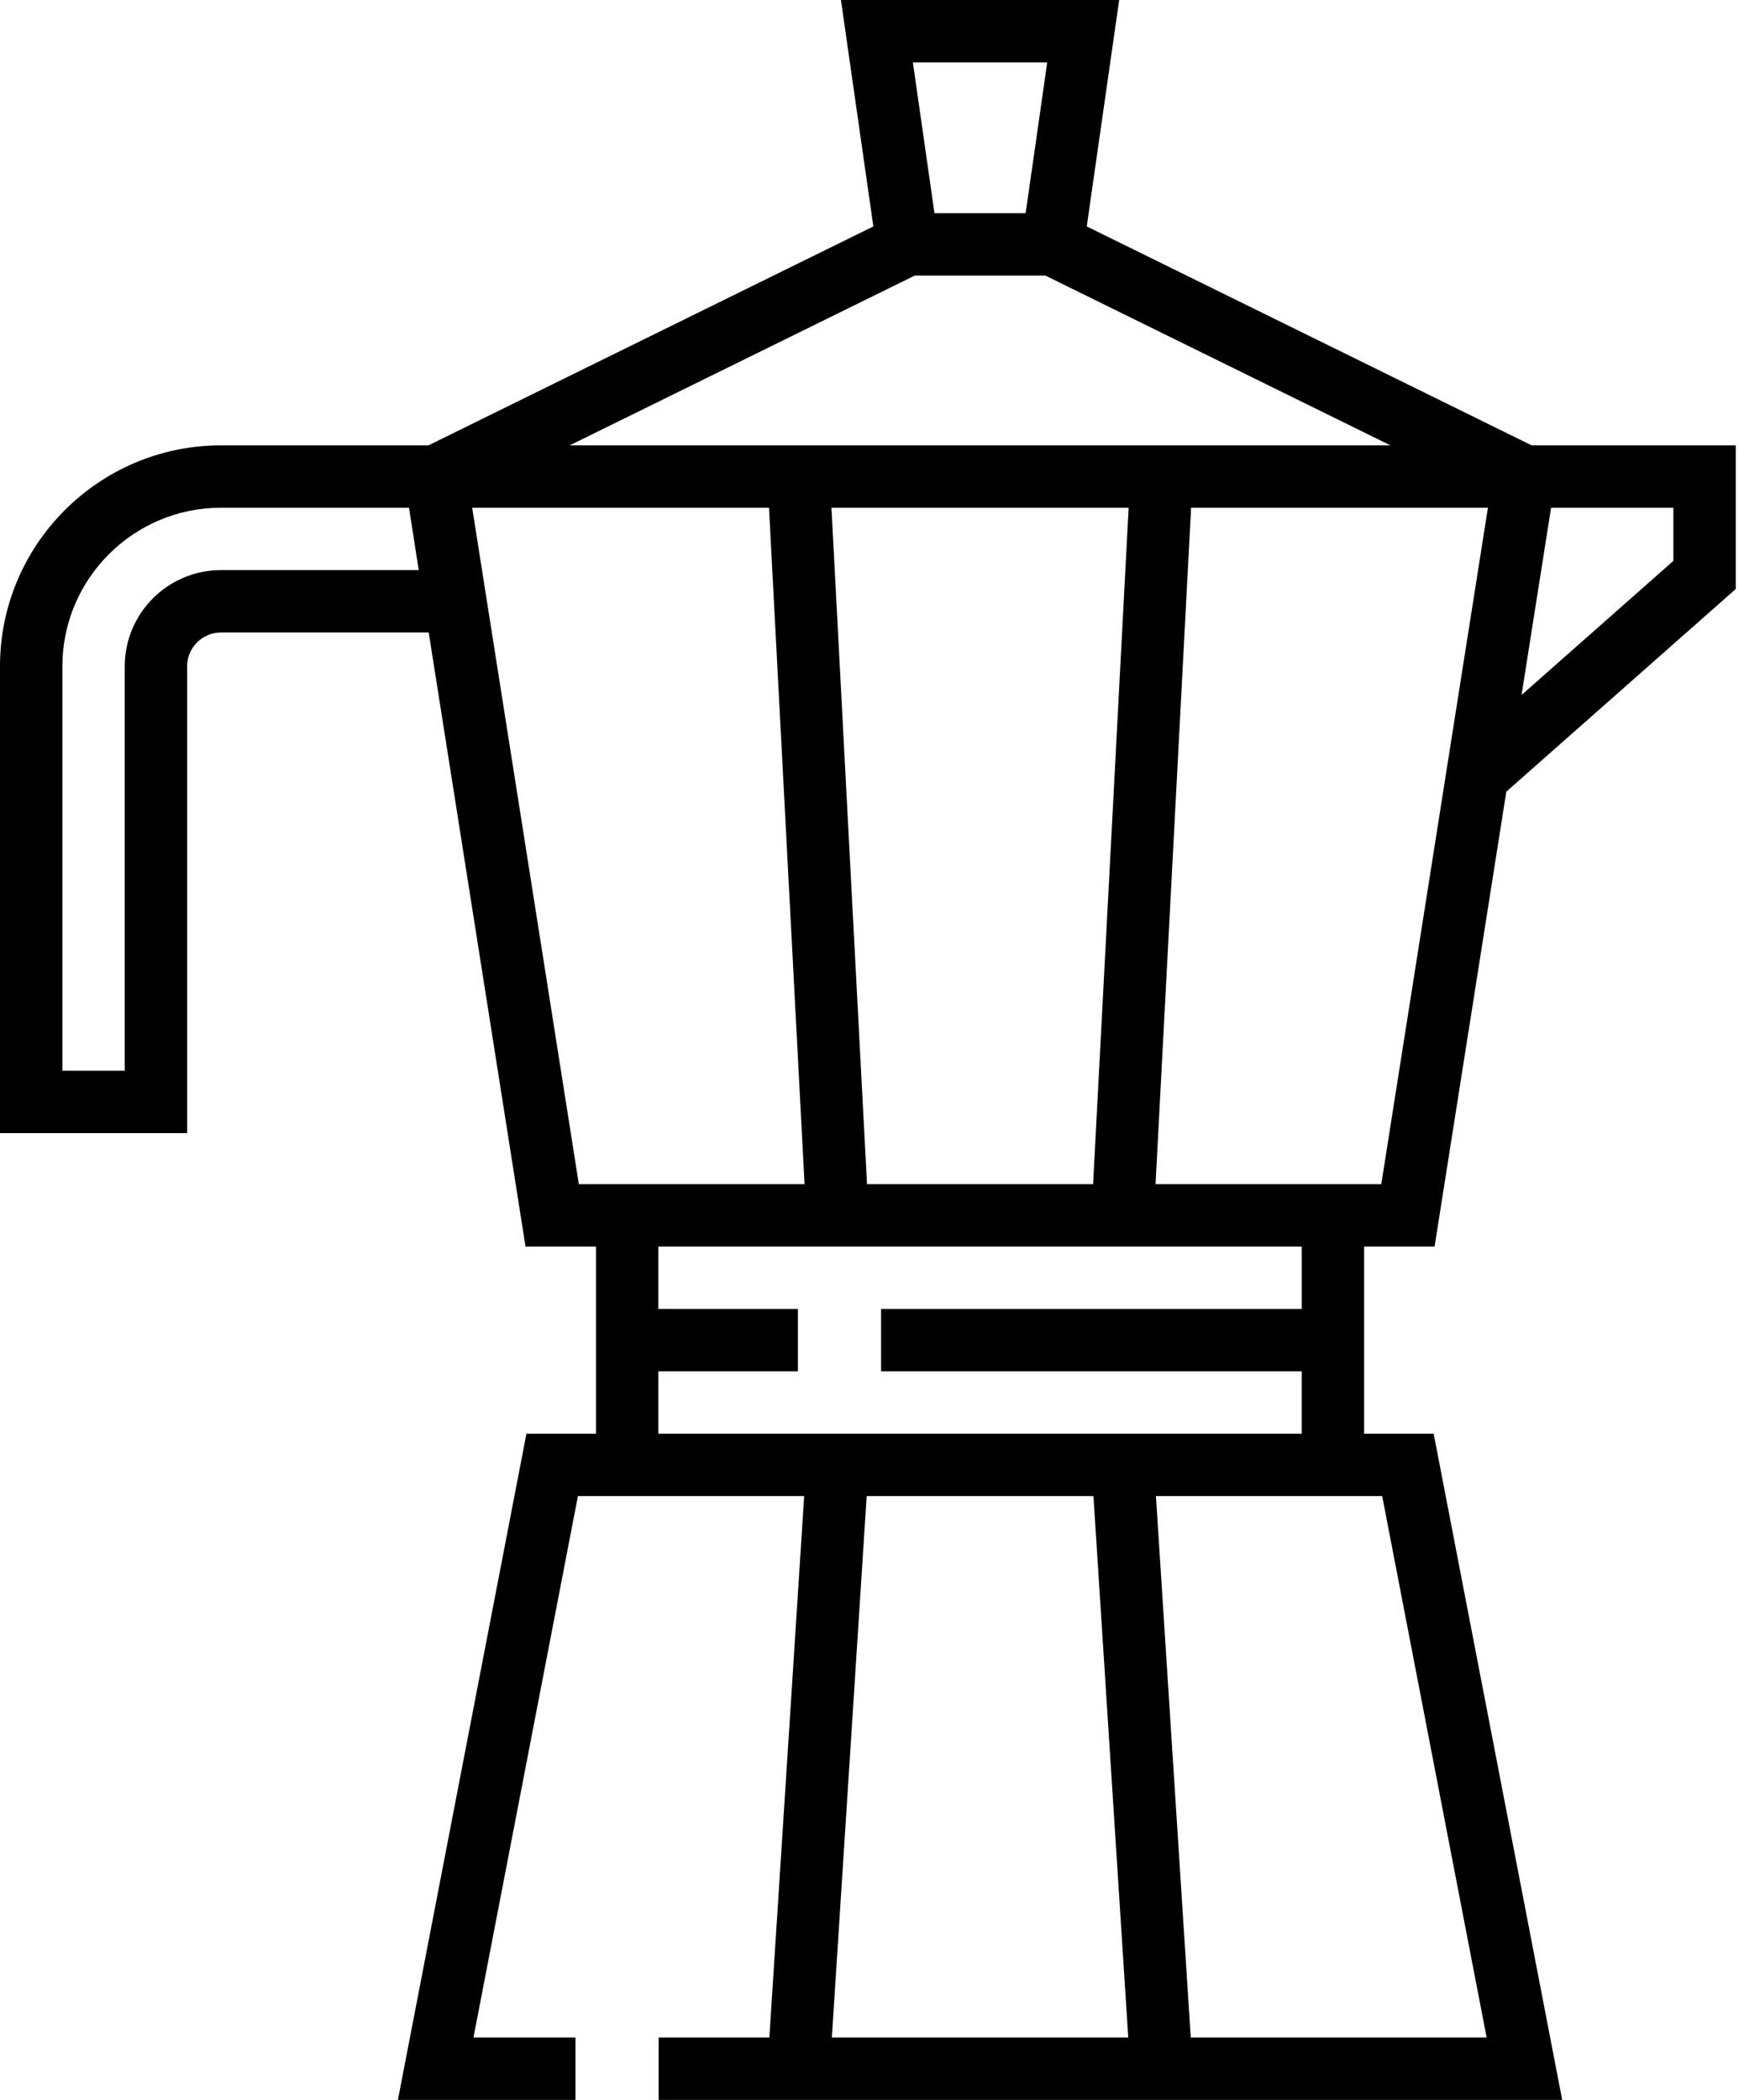 <svg width="424" height="512" viewBox="0 0 424 512" fill="none" xmlns="http://www.w3.org/2000/svg">
<path d="M367.265 193.025L423.207 143.613V108.59H373.452L264.969 55.207L272.879 0H205.036L212.941 55.208L104.461 108.59H53.87C24.166 108.59 0 132.755 0 162.459V276.279H45.624V162.459C45.624 157.913 49.323 154.214 53.87 154.214H104.526L128.135 303.937H145.313V349.567H128.356L97.018 512H140.312V496.792H115.44L140.91 364.774H145.312H196.073L187.582 496.792H160.59V512H380.892L349.555 349.566H332.598V303.936H349.776L367.265 193.025ZM373.822 151.44L378.181 123.798H408V136.755L370.983 169.451L373.822 151.44ZM53.87 139.005C40.937 139.005 30.416 149.526 30.416 162.458V261.07H15.209V162.458C15.209 141.141 32.552 123.797 53.871 123.797H99.722L102.095 139.005H53.87ZM255.336 15.208L250.068 51.987H227.843L222.576 15.208H255.336V15.208ZM223.025 67.195H254.889L339.008 108.59H138.904L223.025 67.195ZM275.184 123.798L266.515 288.729H211.395L202.725 123.798H275.184V123.798ZM141.132 288.728L115.125 123.797H187.497L196.167 288.728H145.312H141.132ZM160.521 349.566V334.355H194.543V319.147H160.521V303.936H317.391V319.147H214.822V334.355H317.39V349.566H160.521ZM202.822 496.792L211.313 364.774H266.601L275.09 496.792H202.822V496.792ZM337 364.774L362.47 496.792H290.328L281.839 364.774H332.598H337ZM336.78 288.728H332.598H281.745L290.413 123.797H362.785L355.692 168.785L336.78 288.728Z" fill="black"/>
</svg>
